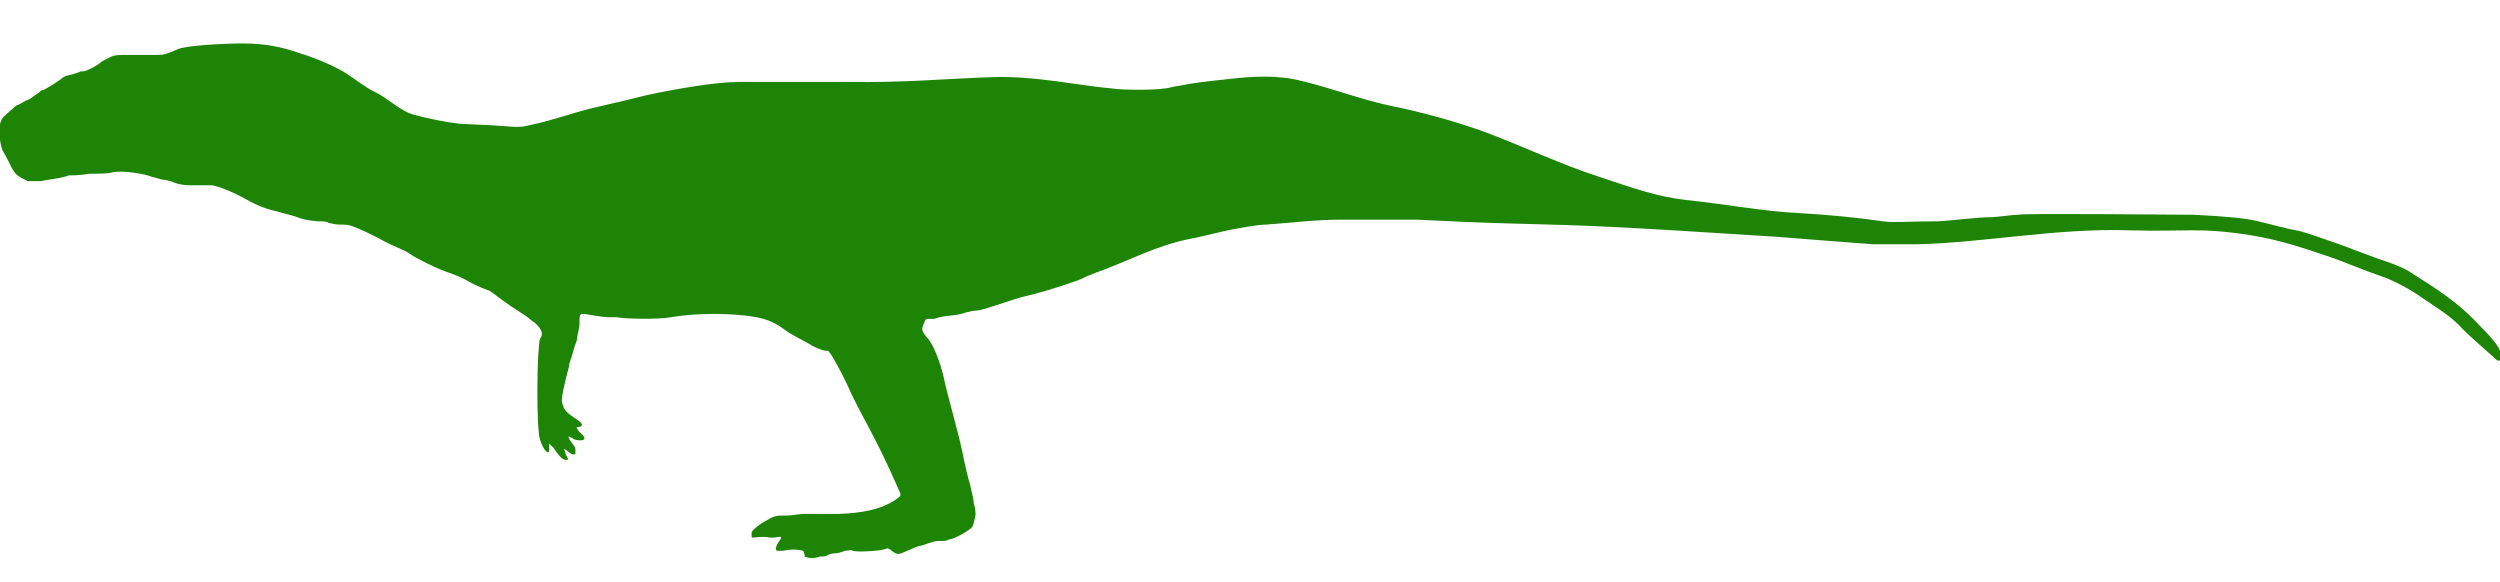 <?xml version="1.0" encoding="UTF-8"?>
<svg id="svg3278" xmlns="http://www.w3.org/2000/svg" xmlns:svg="http://www.w3.org/2000/svg" xmlns:sodipodi="http://sodipodi.sourceforge.net/DTD/sodipodi-0.dtd" xmlns:rdf="http://www.w3.org/1999/02/22-rdf-syntax-ns#" xmlns:inkscape="http://www.inkscape.org/namespaces/inkscape" xmlns:dc="http://purl.org/dc/elements/1.1/" xmlns:cc="http://creativecommons.org/ns#" version="1.1" viewBox="0 0 305 71">
  <!-- Generator: Adobe Illustrator 29.1.0, SVG Export Plug-In . SVG Version: 2.1.0 Build 142)  -->
  <defs>
    <style>
      .st0 {
        fill: #1d8406;
      }
    </style>
  </defs>
  <g id="_x3C_defs">
    <inkscape:perspective id="perspective3285" inkscape:persp3d-origin="372.04724 : 350.78739 : 1" inkscape:vp_x="0 : 526.18109 : 1" inkscape:vp_y="0 : 1000 : 0" inkscape:vp_z="744.09448 : 526.18109 : 1" sodipodi:type="inkscape:persp3d"/>
  </g>
  <sodipodi:namedview id="base" bordercolor="#666666" borderopacity="1.0" gridtolerance="10.0" guidetolerance="10.0" inkscape:bbox-nodes="true" inkscape:bbox-paths="true" inkscape:current-layer="g4894" inkscape:cx="549.8541" inkscape:cy="148.12153" inkscape:pageopacity="0.0" inkscape:pageshadow="2" inkscape:snap-bbox="true" inkscape:snap-bbox-edge-midpoints="true" inkscape:snap-bbox-midpoints="true" inkscape:snap-global="false" inkscape:window-height="544" inkscape:window-maximized="1" inkscape:window-width="800" inkscape:window-x="-4" inkscape:window-y="-4" inkscape:zoom="0.12923077" objecttolerance="10.0" pagecolor="#ffffff" showgrid="true"/>
  <path id="path3740" class="st0" d="M98.1,67.9c.7.2,1.1.3,1.9,0,.4,0,.8,0,1-.2,0,0,.5-.2.9-.2s.9-.2,1.2-.3c.4,0,.8-.2.9,0,.7.2,3.8,0,4.2-.3,0,0,.3,0,.6.3.5.4.8.5,1.4.2,1.4-.6,1.6-.7,2-.8.2,0,.7-.2,1-.3s.9-.3,1.2-.3.6,0,.7,0c0,0,.4,0,.7-.2.6,0,2.5-1.1,2.8-1.5.2-.3.5-1.6.4-1.8,0,0,0-.5-.2-1.1,0-.5-.3-1.5-.4-2.1-.4-1.3-.7-2.7-1-4.2-.6-2.8-1.8-6.8-2.3-9.2-.3-1.3-1.1-3.7-1.9-4.6-.8-.9-.8-1.1-.5-1.8.2-.6.3-.6.6-.6s.5,0,.7,0c1.3-.5,2.7-.3,3.9-.8.2,0,.7-.2,1.1-.2.7,0,2-.5,4.8-1.4.9-.3,2-.5,3-.8.8-.2,4.7-1.4,5.4-1.8.3-.2,1-.4,1.4-.6,4-1.4,7.5-3.4,11.8-4.2,1.6-.3,3.3-.8,4.9-1.1,1.1-.2,3.1-.6,4.2-.6,2.9-.2,6-.6,9-.6s5.5,0,9.3,0c4.1.2,8.3.4,12.7.5,8,.2,11.3.3,31.4,1.6,3.7.3,7.6.6,11.6.9.8,0,3.2,0,5.5,0,8.1-.2,17.1-2,25.8-1.7,7,.2,8.4-.4,14.8.6,3.7.6,6.5,1.6,9.8,2.7,1.7.6,3.8,1.5,6.1,2.3,1,.3,3.3,1.4,5.1,2.7,1.6,1.1,3.5,2.2,4.9,3.8.8.8,2.5,2.3,4.2,3.8.3,0,.4,0,.4-.7s-.6-1.6-2.8-3.8c-2.4-2.6-5.1-4.3-8.1-6.2-.7-.5-1.9-1-3.1-1.4-2.1-.7-4-1.5-6-2.2-.8-.3-3.7-1.3-4.5-1.5-1.7-.3-3.4-.8-5.1-1.2-1.6-.4-4-.6-7.9-.8-3.7,0-20.6-.2-21.4,0-.6,0-1.8.2-3.2.3-2,0-4.5.4-6.6.5-3.8,0-5.3.2-6.7,0-3.4-.5-6.8-.8-10.2-1-4.3-.2-9-1.1-13.8-1.6-3.6-.4-6.6-1.5-10.8-2.9-4.1-1.3-9-3.6-13.5-5.3-3.5-1.3-7.8-2.5-11.8-3.3-3.7-.8-7-2.1-10.7-3-3.1-.8-6.1-.6-9.5-.2-1.9.2-3.8.4-5.7.8-.4,0-1.2.3-1.7.3-1.2.2-5,.2-6.3,0-4.4-.4-9.1-1.5-14.2-1.4-6.5.2-10.7.7-18.3.6h-13c-1.5,0-3.3.2-5.3.5-1.9.3-4.2.7-6.4,1.2-2.3.6-4.2,1-6.7,1.6-1.9.5-4.6,1.4-6.4,1.8-1.5.3-1.6.5-3.7.3-2.5-.2-4.3-.2-5.6-.3-1.7-.2-3.8-.6-5.6-1.1-1.6-.4-3.3-2.1-4.8-2.8-1.1-.5-2.3-1.5-3.4-2.2-1.2-.8-3.7-1.9-5.7-2.5-2.3-.8-4.3-1.2-7-1.2s-7.1.3-7.9.7c-1.4.6-1.6.7-2.5.7h-3.1c-2,0-2.2,0-2.9.4-.4.2-.8.4-.9.5-.4.4-1.8,1.1-2.1,1.1h-.3c0,0-1,.4-1.6.5-.2,0-.6.2-.8.4-.5.4-2.1,1.4-2.3,1.4s-.3.2-.6.4c-.3.2-.6.4-.7.5s-.5.3-.8.4c-.3.2-.7.4-.9.5-.2,0-.5.3-.7.5s-.6.5-.9.8c-.4.3-.7,1-.7,1.9s.3,2.3.5,2.5c0,0,.4.7.7,1.3.6,1.3.9,1.6,1.7,2l.6.3h1.6c.9-.2,1.9-.3,2.3-.4s.9-.2,1.1-.3c.3,0,1.4,0,2.5-.2,1.1,0,2.4,0,2.9-.2,1.3-.2,3.9.2,4.8.6.2,0,.7.2,1.1.3.4,0,1.2.2,1.6.4.6.2,1.1.3,1.9.3s1.3,0,1.5,0c.2,0,.7,0,1,0,.7,0,2.7.8,4.3,1.7,1.4.8,2.5,1.2,3.8,1.5.8.2,1.8.5,2.2.6,1,.4,1.6.5,2.8.6.5,0,1.1,0,1.3.2.2,0,.7.2,1.3.2s1.1,0,1.6.2c.6.2,2.6,1.1,4,1.9.4.2,1,.5,1.5.7s1.1.5,1.4.7c.8.6,3.5,1.9,4.4,2.2,1.7.6,2.1.8,2.8,1.2s1.6.8,2.4,1.1c.2,0,.7.4,1.1.7.4.3,1.2.9,1.8,1.3s1.4.9,1.7,1.1.7.6.9.7c.6.4,1.1,1.1,1.1,1.4s0,.5-.2.7c-.4,1.1-.5,11,0,12.4.4,1.2,1.1,2,1.1,1.1v-.6c0-.2,0,0,.5.4.6.9,1.1,1.5,1.5,1.5s.4,0,0-.7c0-.3-.2-.5-.2-.6,0,0,.2,0,.4.2.6.5.8.5,1,.4,0,0,0-.2,0-.6,0-.3-.4-.7-.6-1-.4-.6-.3-.7.3-.3.4.3,1.4.3,1.4,0s-.2-.4-.6-.8q-.5-.6-.3-.6c.8,0,.8-.4,0-.9-1.2-.8-1.5-1.1-1.7-1.7-.2-.5-.2-.7,0-1.8.3-1.4.4-1.8.7-2.9,0-.5.4-1.3.5-1.8s.4-1.2.5-1.6c0-.4.2-1,.3-1.8,0-1.1,0-1.2.3-1.3h.3c0,0,2.3.4,2.8.4s.8,0,1.1,0c1,.2,5,.3,6.7,0,2.2-.4,5.5-.5,7.9-.3,2.6.2,4.2.5,5.9,1.8.9.7,2.1,1.2,3.1,1.8.4.3,1.6.8,2,.8s.2,0,.4.2c.3.3,1.5,2.5,2.1,3.8,1.8,4.1,3.3,5.9,6.5,13.3.2.4,0,.5-.9,1.1-1.5.9-3.6,1.4-6.6,1.5h-4.3c-.5,0-1.4.2-2.1.2-1.1,0-1.4,0-2.2.5-1,.5-2,1.3-2,1.6s0,.4,0,.5c0,.2.6,0,1.4,0s.8.2,1.9,0c.2,0,.3,0,.3,0s0,.3-.3.6c-.4.6-.4,1-.2,1.1h.7c.9-.2,1.7-.2,2.5,0h0l.2.6Z" inkscape:connector-curvature="0" sodipodi:nodetypes="cscccssssssscssssscsscssssccssssssssssssscssssscssssssssssssssscssssscccsssssssscsssssssssssssssssssssssssssssssssssssssssssssssssssssscscssssssssssssssssssssccssssccssssccsssscssssssc"/>
</svg>